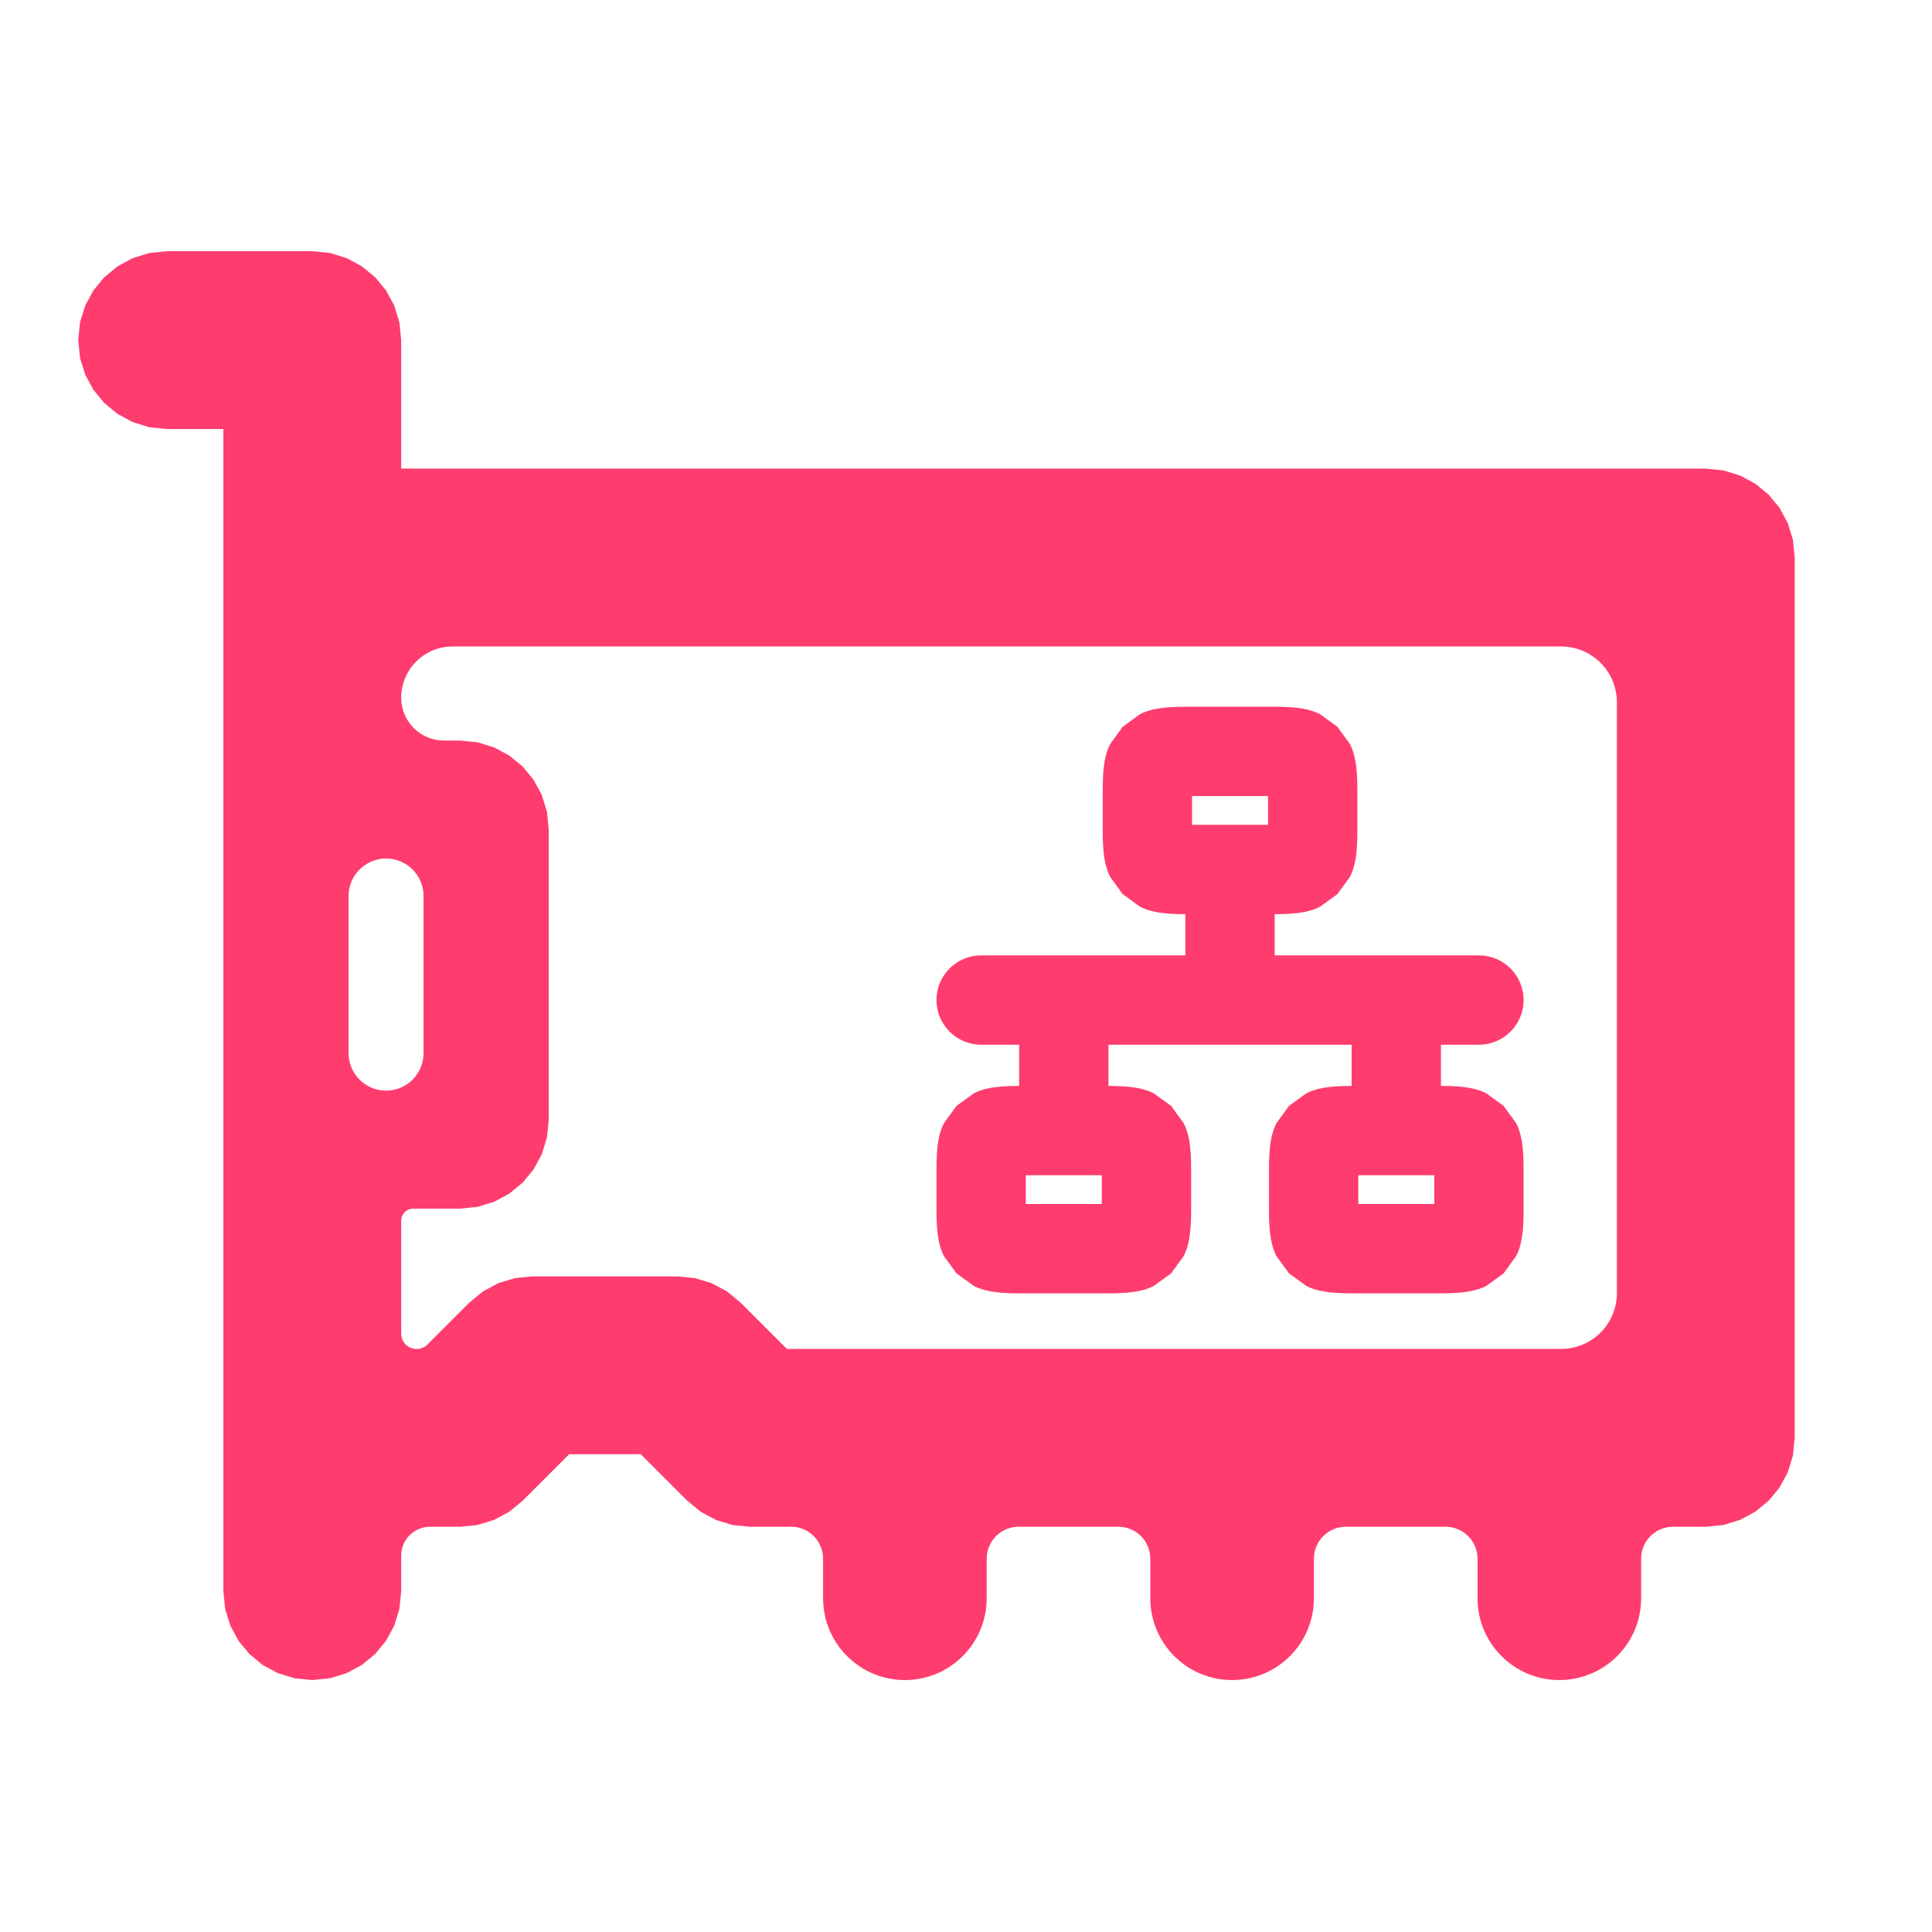 <svg clip-rule="evenodd" fill-rule="evenodd" stroke-linejoin="round" stroke-miterlimit="2" viewBox="0 0 250 250" xmlns="http://www.w3.org/2000/svg"><path fill="rgb(255, 60, 110)" d="m286.168 497.469c0-7.285-5.906-13.191-13.191-13.191h-16.977l-7.209-.714-6.863-2.087-6.326-3.38-5.59-4.585-19.238-19.234h-29.548l-19.234 19.23-5.594 4.589-6.326 3.38-6.863 2.087-7.209.714h-12.341c-6.573 0-11.902 5.329-11.902 11.902v14.717l-.746 7.384-2.151 6.93-3.393 6.252-4.475 5.426-5.425 4.475-6.253 3.393-6.93 2.151-7.384.746-7.384-.746-6.93-2.151-6.253-3.393-5.425-4.475-4.475-5.426-3.393-6.252-2.151-6.93-.746-7.384v-480.431h-23.243l-7.384-.746-6.93-2.151-6.252-3.393-5.426-4.475-4.475-5.425-3.393-6.253-2.151-6.93-.746-7.384.746-7.384 2.151-6.93 3.393-6.252 4.475-5.425 5.426-4.476 6.252-3.393 6.93-2.151 7.384-.746h60l7.384.746 6.93 2.151 6.252 3.393 5.426 4.476 4.475 5.425 3.393 6.252 2.151 6.93.746 7.384v53.127h539.348l7.385.747 6.929 2.15 6.253 3.393 5.425 4.476 4.475 5.425 3.393 6.253 2.151 6.929.746 7.385v363.927l-.746 7.384-2.151 6.93-3.393 6.252-4.475 5.426-5.425 4.475-6.253 3.393-6.929 2.151-7.385.746h-13.545c-7.286 0-13.191 5.906-13.191 13.191v16.366c0 18.678-15.142 33.819-33.82 33.819-18.679 0-33.82-15.141-33.82-33.819v-16.366c0-3.498-1.39-6.853-3.864-9.327-2.473-2.474-5.829-3.864-9.327-3.864h-41.259c-3.498 0-6.854 1.39-9.328 3.864-2.473 2.474-3.863 5.829-3.863 9.327v16.366c0 18.678-15.142 33.819-33.82 33.819s-33.82-15.141-33.82-33.819v-16.366c0-3.498-1.389-6.853-3.863-9.327s-5.829-3.864-9.328-3.864h-41.259c-3.498 0-6.853 1.39-9.327 3.864s-3.864 5.829-3.864 9.327v16.366c0 18.678-15.141 33.819-33.82 33.819-18.678 0-33.819-15.141-33.819-33.819zm-180.668-289.453c-4.11 0-8.054 1.633-10.961 4.539-2.906 2.907-4.539 6.849-4.539 10.959v64.972c0 4.11 1.633 8.052 4.539 10.959 2.907 2.906 6.851 4.539 10.961 4.539s8.054-1.633 10.961-4.539c2.906-2.907 4.539-6.849 4.539-10.959v-64.972c0-4.11-1.633-8.052-4.539-10.959-2.907-2.906-6.851-4.539-10.961-4.539zm485.783 202.748c6.117 0 11.984-2.43 16.309-6.756 4.326-4.326 6.756-10.192 6.756-16.31v-244.282c0-6.117-2.43-11.984-6.756-16.309-4.325-4.326-10.192-6.756-16.309-6.756h-458.286c-5.633 0-11.036 2.238-15.019 6.221s-6.221 9.385-6.221 15.018v.008c0 4.68 1.859 9.168 5.168 12.477s7.797 5.168 12.477 5.168h6.598l7.384.746 6.93 2.151 6.252 3.393 5.426 4.475 4.475 5.426 3.393 6.252 2.151 6.93.746 7.384v120l-.746 7.384-2.151 6.93-3.393 6.252-4.475 5.426-5.426 4.475-6.252 3.393-6.93 2.151-7.384.746h-19.272c-2.745 0-4.971 2.226-4.971 4.971v46.72c0 3.488 2.828 6.316 6.316 6.316h.085c1.675 0 3.282-.665 4.466-1.85l17.384-17.38 5.594-4.589 6.326-3.38 6.863-2.087 7.209-.714h60l7.209.714 6.863 2.087 6.326 3.38 5.59 4.585 19.238 19.234zm-155.325-162.7v-17.041h-.09c-10.003 0-14.853-1.13-18.674-3.077l-7.144-5.191-5.191-7.145c-1.947-3.82-3.077-8.671-3.077-18.674v-17.576c0-10.003 1.13-14.853 3.077-18.674l5.191-7.144 7.144-5.191c3.821-1.947 8.671-3.077 18.674-3.077h37.105c10.003 0 14.853 1.13 18.673 3.076l7.147 5.193 5.19 7.142c1.946 3.821 3.077 8.672 3.077 18.675v17.576c0 10.004-1.131 14.855-3.077 18.675l-5.19 7.143-7.147 5.193c-3.82 1.946-8.67 3.076-18.673 3.076h-.089v17.041h84.442c10.19 0 18.463 8.273 18.463 18.463s-8.273 18.463-18.463 18.463h-15.713v17.041h.09c10.004 0 14.854 1.13 18.674 3.077l7.144 5.191 5.191 7.144c1.947 3.821 3.077 8.671 3.077 18.675v17.576c0 10.004-1.13 14.854-3.077 18.674l-5.191 7.145-7.144 5.19c-3.82 1.947-8.67 3.077-18.674 3.077h-37.105c-10.004 0-14.854-1.13-18.675-3.077l-7.144-5.19-5.191-7.145c-1.947-3.82-3.077-8.67-3.077-18.674v-17.576c0-10.004 1.13-14.854 3.077-18.675l5.191-7.144 7.144-5.191c3.821-1.947 8.671-3.077 18.675-3.077h.089v-17.041h-100.532v17.041h.089c10.003 0 14.854 1.131 18.675 3.078l7.143 5.189 5.192 7.147c1.947 3.82 3.077 8.67 3.077 18.673v17.576c0 10.003-1.13 14.853-3.077 18.673l-5.192 7.147-7.143 5.189c-3.821 1.947-8.672 3.077-18.675 3.077h-37.105c-10.003 0-14.854-1.13-18.675-3.077l-7.143-5.189-5.192-7.147c-1.947-3.82-3.076-8.67-3.076-18.673v-17.576c0-10.003 1.129-14.853 3.076-18.673l5.192-7.147 7.143-5.189c3.821-1.947 8.672-3.078 18.675-3.078h.089v-17.041h-15.712c-10.19 0-18.463-8.273-18.463-18.463s8.273-18.463 18.463-18.463zm71.48 90.894v11.896h31.425v-11.896zm-37.305-144.862v-11.896h-31.425v11.896zm-100.154 144.862v11.896h31.425v-11.896z" transform="matrix(.313 0 0 .313 16.934 45.982)"/></svg>